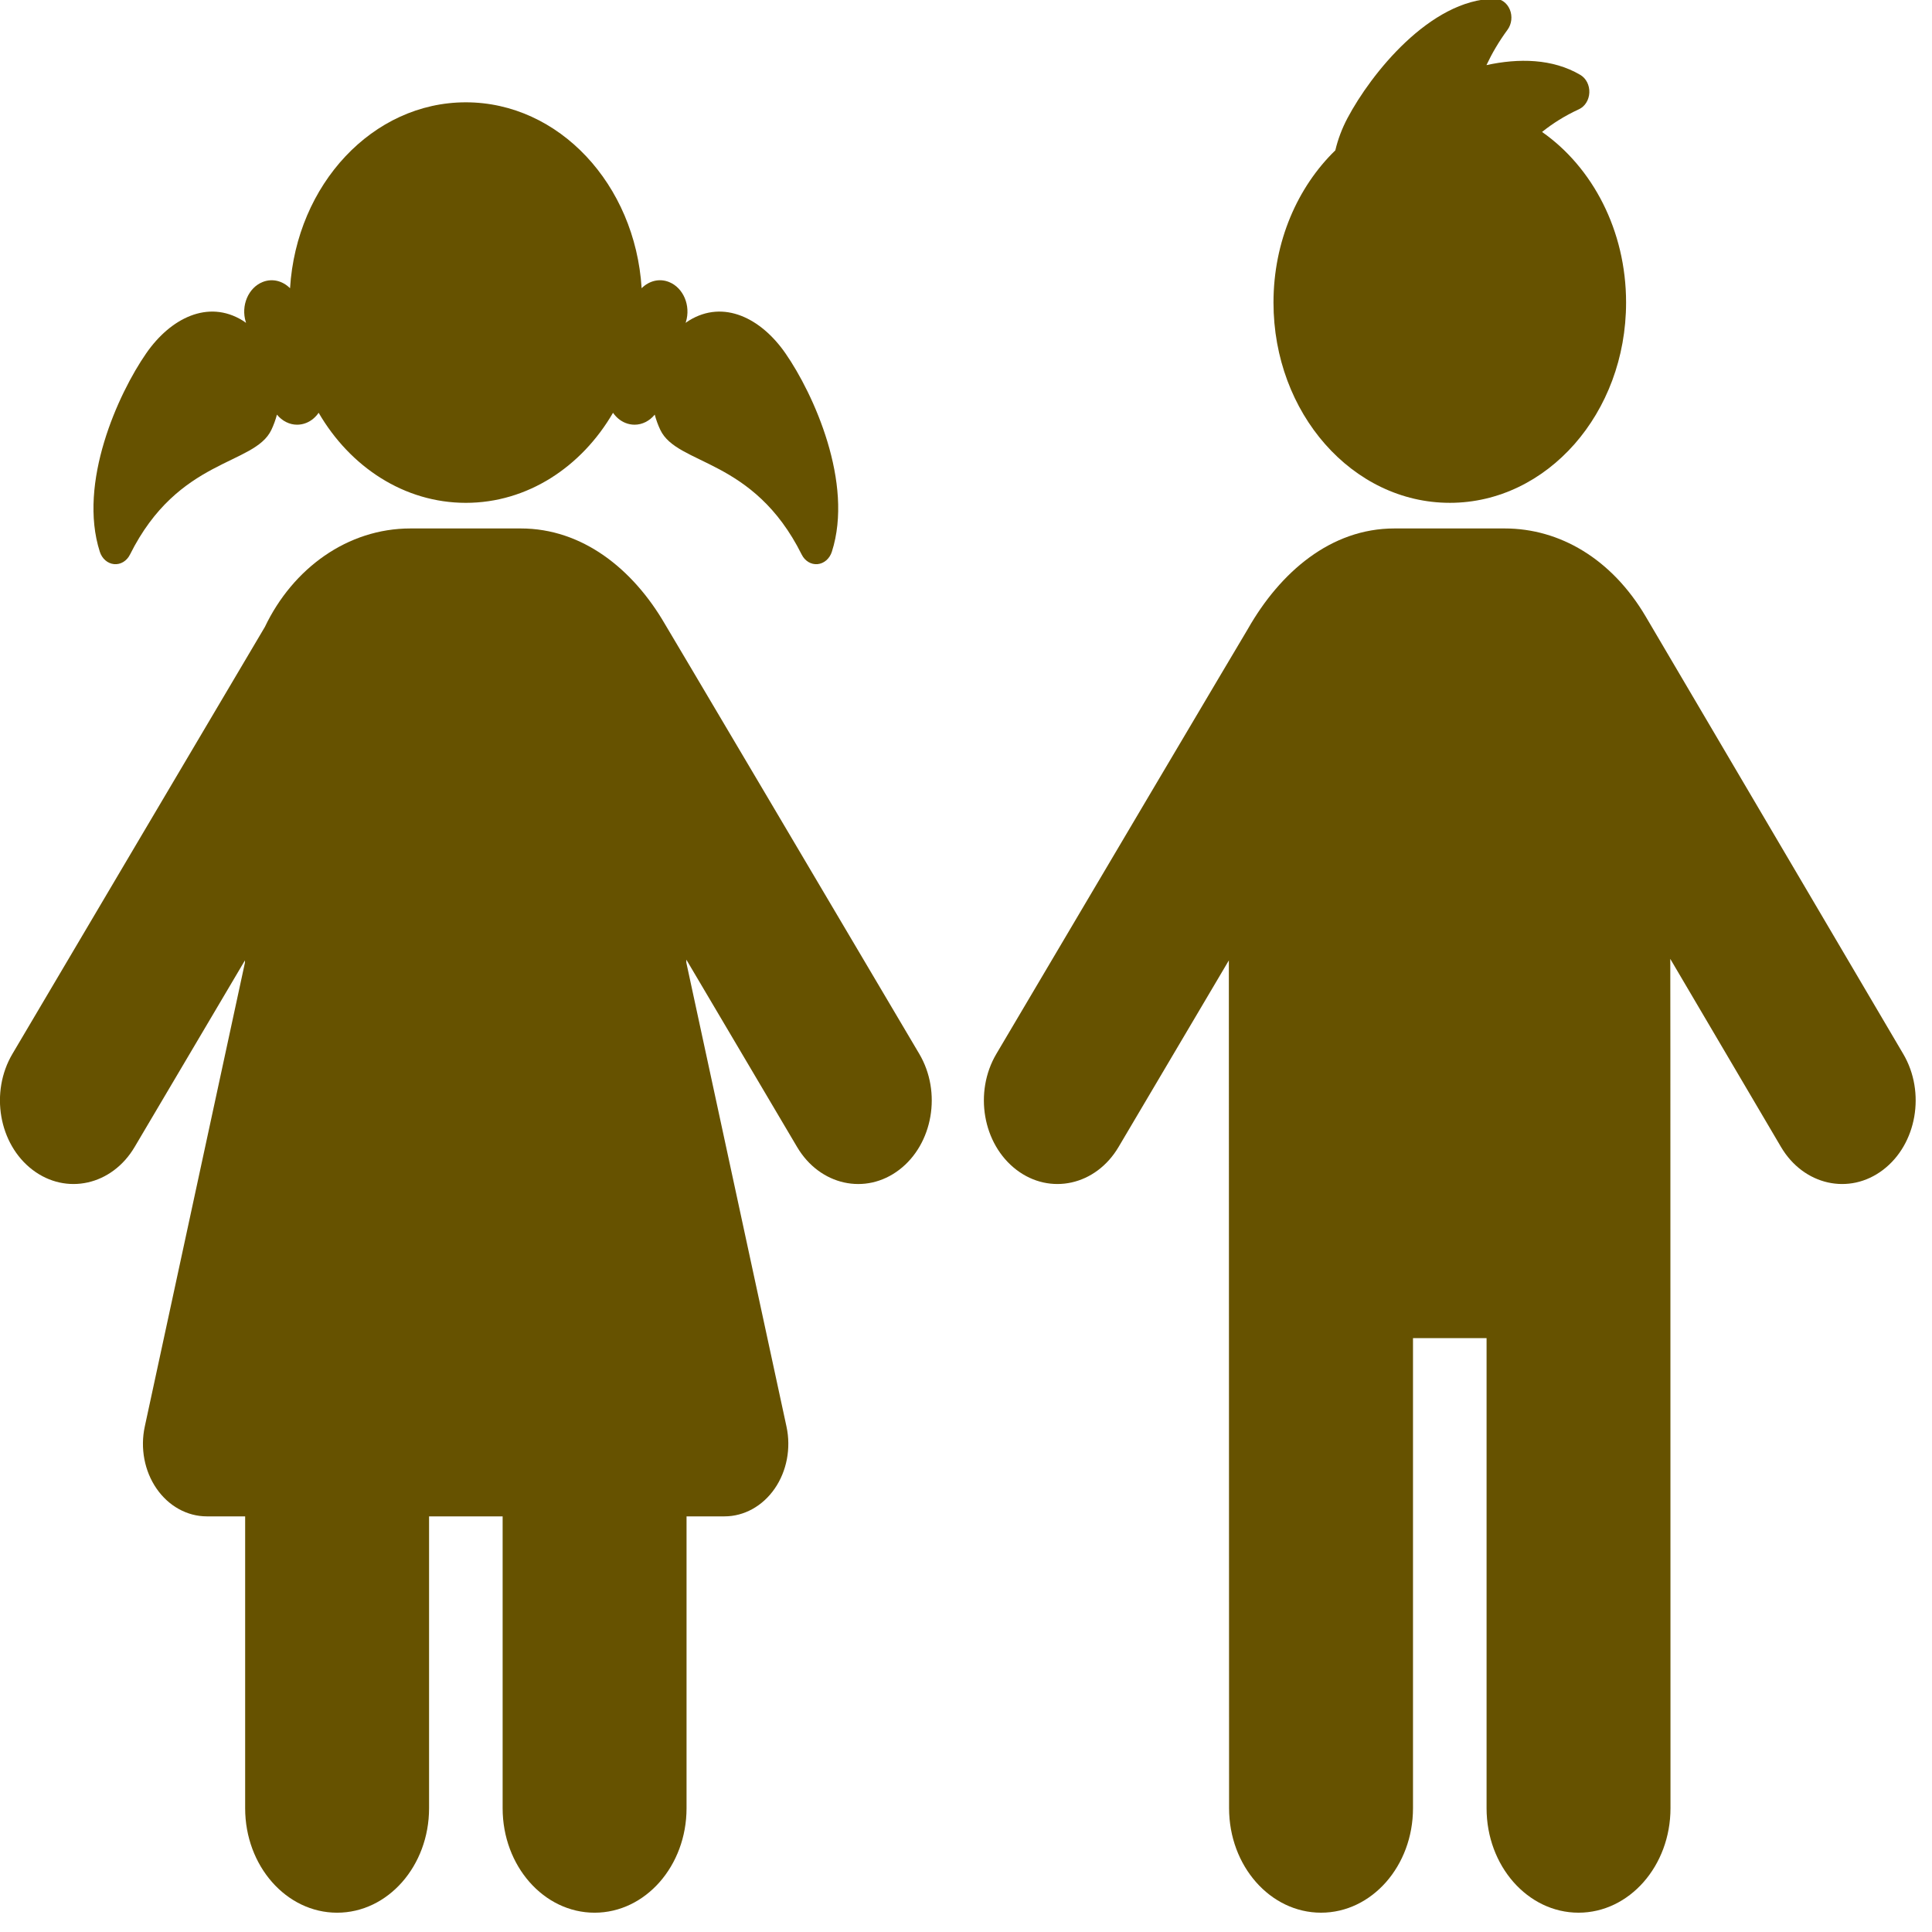 <?xml version="1.0" encoding="UTF-8" standalone="no"?>
<!-- Generator: Adobe Illustrator 18.0.0, SVG Export Plug-In . SVG Version: 6.00 Build 0)  -->

<svg
   version="1.1"
   id="Capa_1"
   x="0px"
   y="0px"
   viewBox="0 0 10 10"
   xml:space="preserve"
   width="10"
   height="10"
   xmlns="http://www.w3.org/2000/svg"
   xmlns:svg="http://www.w3.org/2000/svg"><defs
   id="defs45" />
<g
   id="g10"
   transform="matrix(0.048,0,0,0.053,-2.3721016e-4,-0.736)">
	<path
   d="m 203.054,128.139 c 3.642,-2.506 4.62,-7.576 2.184,-11.322 L 177.469,74.1 c -3.679,-5.655 -9.301,-8.604 -15.205,-8.604 h -11.899 c -6.849,0 -12.306,4.264 -15.786,9.795 -0.348,0.553 1.73,-2.704 -27.131,41.514 -2.443,3.742 -1.474,8.813 2.163,11.326 3.635,2.512 8.564,1.518 11.008,-2.225 l 11.897,-18.228 0.024,82.8 c 0,5.635 4.439,10.202 9.916,10.202 5.476,0 9.916,-4.568 9.916,-10.202 v -45.912 h 7.934 v 45.912 c 0,5.635 4.439,10.202 9.916,10.202 5.476,0 9.916,-4.568 9.916,-10.202 0,-87.998 -0.024,-82.286 -0.024,-82.949 l 11.937,18.363 c 2.439,3.753 7.369,4.75 11.003,2.247 z"
   id="path2"
   style="fill:#665200;fill-opacity:1;stroke-width:0.725" />
	<path
   d="m 156.339,62.993 c 10.497,0 19.011,-8.752 19.011,-19.56 0,-7.042 -3.626,-13.216 -9.061,-16.66 1.124,-0.817 2.432,-1.572 3.979,-2.217 0.649,-0.27 1.086,-0.905 1.119,-1.625 0.034,-0.721 -0.344,-1.394 -0.966,-1.727 -3.006,-1.607 -6.67,-1.64 -10.127,-0.958 0.586,-1.13 1.325,-2.285 2.274,-3.456 0.449,-0.554 0.544,-1.326 0.243,-1.976 -0.301,-0.651 -0.941,-1.063 -1.643,-1.055 -6.949,0.082 -13.321,7.329 -15.859,11.663 -0.59,1.007 -1.033,2.073 -1.312,3.148 -4.079,3.587 -6.668,8.914 -6.668,14.863 7.2e-4,10.808 8.514,19.56 19.011,19.56 z"
   id="path4"
   style="fill:#665200;fill-opacity:1;stroke-width:0.725" />
	<path
   d="M 71.701,74.825 C 68.277,69.482 62.829,65.496 56.164,65.496 H 44.265 c -6.779,0 -12.676,3.889 -15.698,9.617 -0.367,0.544 -26.861,41.141 -27.219,41.692 -2.443,3.742 -1.474,8.813 2.163,11.326 3.635,2.512 8.564,1.518 11.008,-2.225 l 11.897,-18.228 v 0.226 l -10.799,45.3 c -0.504,2.113 -0.036,4.347 1.269,6.059 1.306,1.712 3.303,2.712 5.418,2.712 h 4.136 v 28.504 c 0,5.635 4.439,10.202 9.916,10.202 5.476,0 9.916,-4.568 9.916,-10.202 v -28.504 h 7.933 v 28.504 c 0,5.635 4.439,10.202 9.916,10.202 5.476,0 9.916,-4.568 9.916,-10.202 v -28.504 h 4.09 c 2.115,0 4.112,-1 5.418,-2.712 1.305,-1.712 1.773,-3.946 1.269,-6.059 l -10.799,-45.303 h -7.14e-4 v -0.296 l 11.946,18.301 c 2.444,3.744 7.374,4.737 11.008,2.225 3.637,-2.513 4.606,-7.584 2.163,-11.326 C 69.828,71.912 72.044,75.361 71.701,74.825 Z"
   id="path6"
   style="fill:#665200;fill-opacity:1;stroke-width:0.725" />
	<path
   d="m 12.309,68.98 c 0.699,0.06 1.366,-0.304 1.711,-0.932 5.222,-9.484 13.414,-8.68 15.249,-12.182 0.253,-0.484 0.452,-0.982 0.599,-1.488 0.559,0.62 1.346,0.985 2.174,0.985 0.327,0 0.661,-0.056 0.986,-0.174 0.55,-0.199 1.001,-0.552 1.338,-0.99 3.402,5.299 9.239,8.795 15.872,8.795 6.632,0 12.47,-3.496 15.871,-8.795 0.337,0.438 0.788,0.791 1.339,0.99 0.326,0.118 0.659,0.174 0.986,0.174 0.828,0 1.615,-0.365 2.174,-0.985 0.147,0.506 0.346,1.005 0.599,1.488 1.834,3.502 10.026,2.698 15.249,12.182 0.345,0.628 1.013,0.991 1.711,0.932 0.699,-0.06 1.299,-0.532 1.539,-1.21 2.378,-6.717 -1.962,-15.41 -5.009,-19.385 -2.62,-3.42 -6.654,-5.267 -10.38,-3.201 -0.133,0.073 -0.255,0.158 -0.381,0.237 l 0.031,-0.09 c 0.545,-1.595 -0.27,-3.342 -1.82,-3.903 -1.056,-0.383 -2.171,-0.105 -2.953,0.608 -0.697,-10.142 -8.916,-18.157 -18.956,-18.157 -10.041,0 -18.261,8.016 -18.957,18.158 -0.783,-0.713 -1.899,-0.991 -2.953,-0.609 -1.55,0.561 -2.365,2.308 -1.82,3.903 l 0.031,0.09 c -0.126,-0.08 -0.249,-0.165 -0.381,-0.237 -3.726,-2.066 -7.76,-0.22 -10.381,3.201 -3.046,3.975 -7.386,12.667 -5.009,19.385 0.239,0.678 0.839,1.15 1.538,1.21 z"
   id="path8"
   style="fill:#665200;fill-opacity:1;stroke-width:0.725" />
</g>
<g
   id="g12">
</g>
<g
   id="g14">
</g>
<g
   id="g16">
</g>
<g
   id="g18">
</g>
<g
   id="g20">
</g>
<g
   id="g22">
</g>
<g
   id="g24">
</g>
<g
   id="g26">
</g>
<g
   id="g28">
</g>
<g
   id="g30">
</g>
<g
   id="g32">
</g>
<g
   id="g34">
</g>
<g
   id="g36">
</g>
<g
   id="g38">
</g>
<g
   id="g40">
</g>
</svg>

